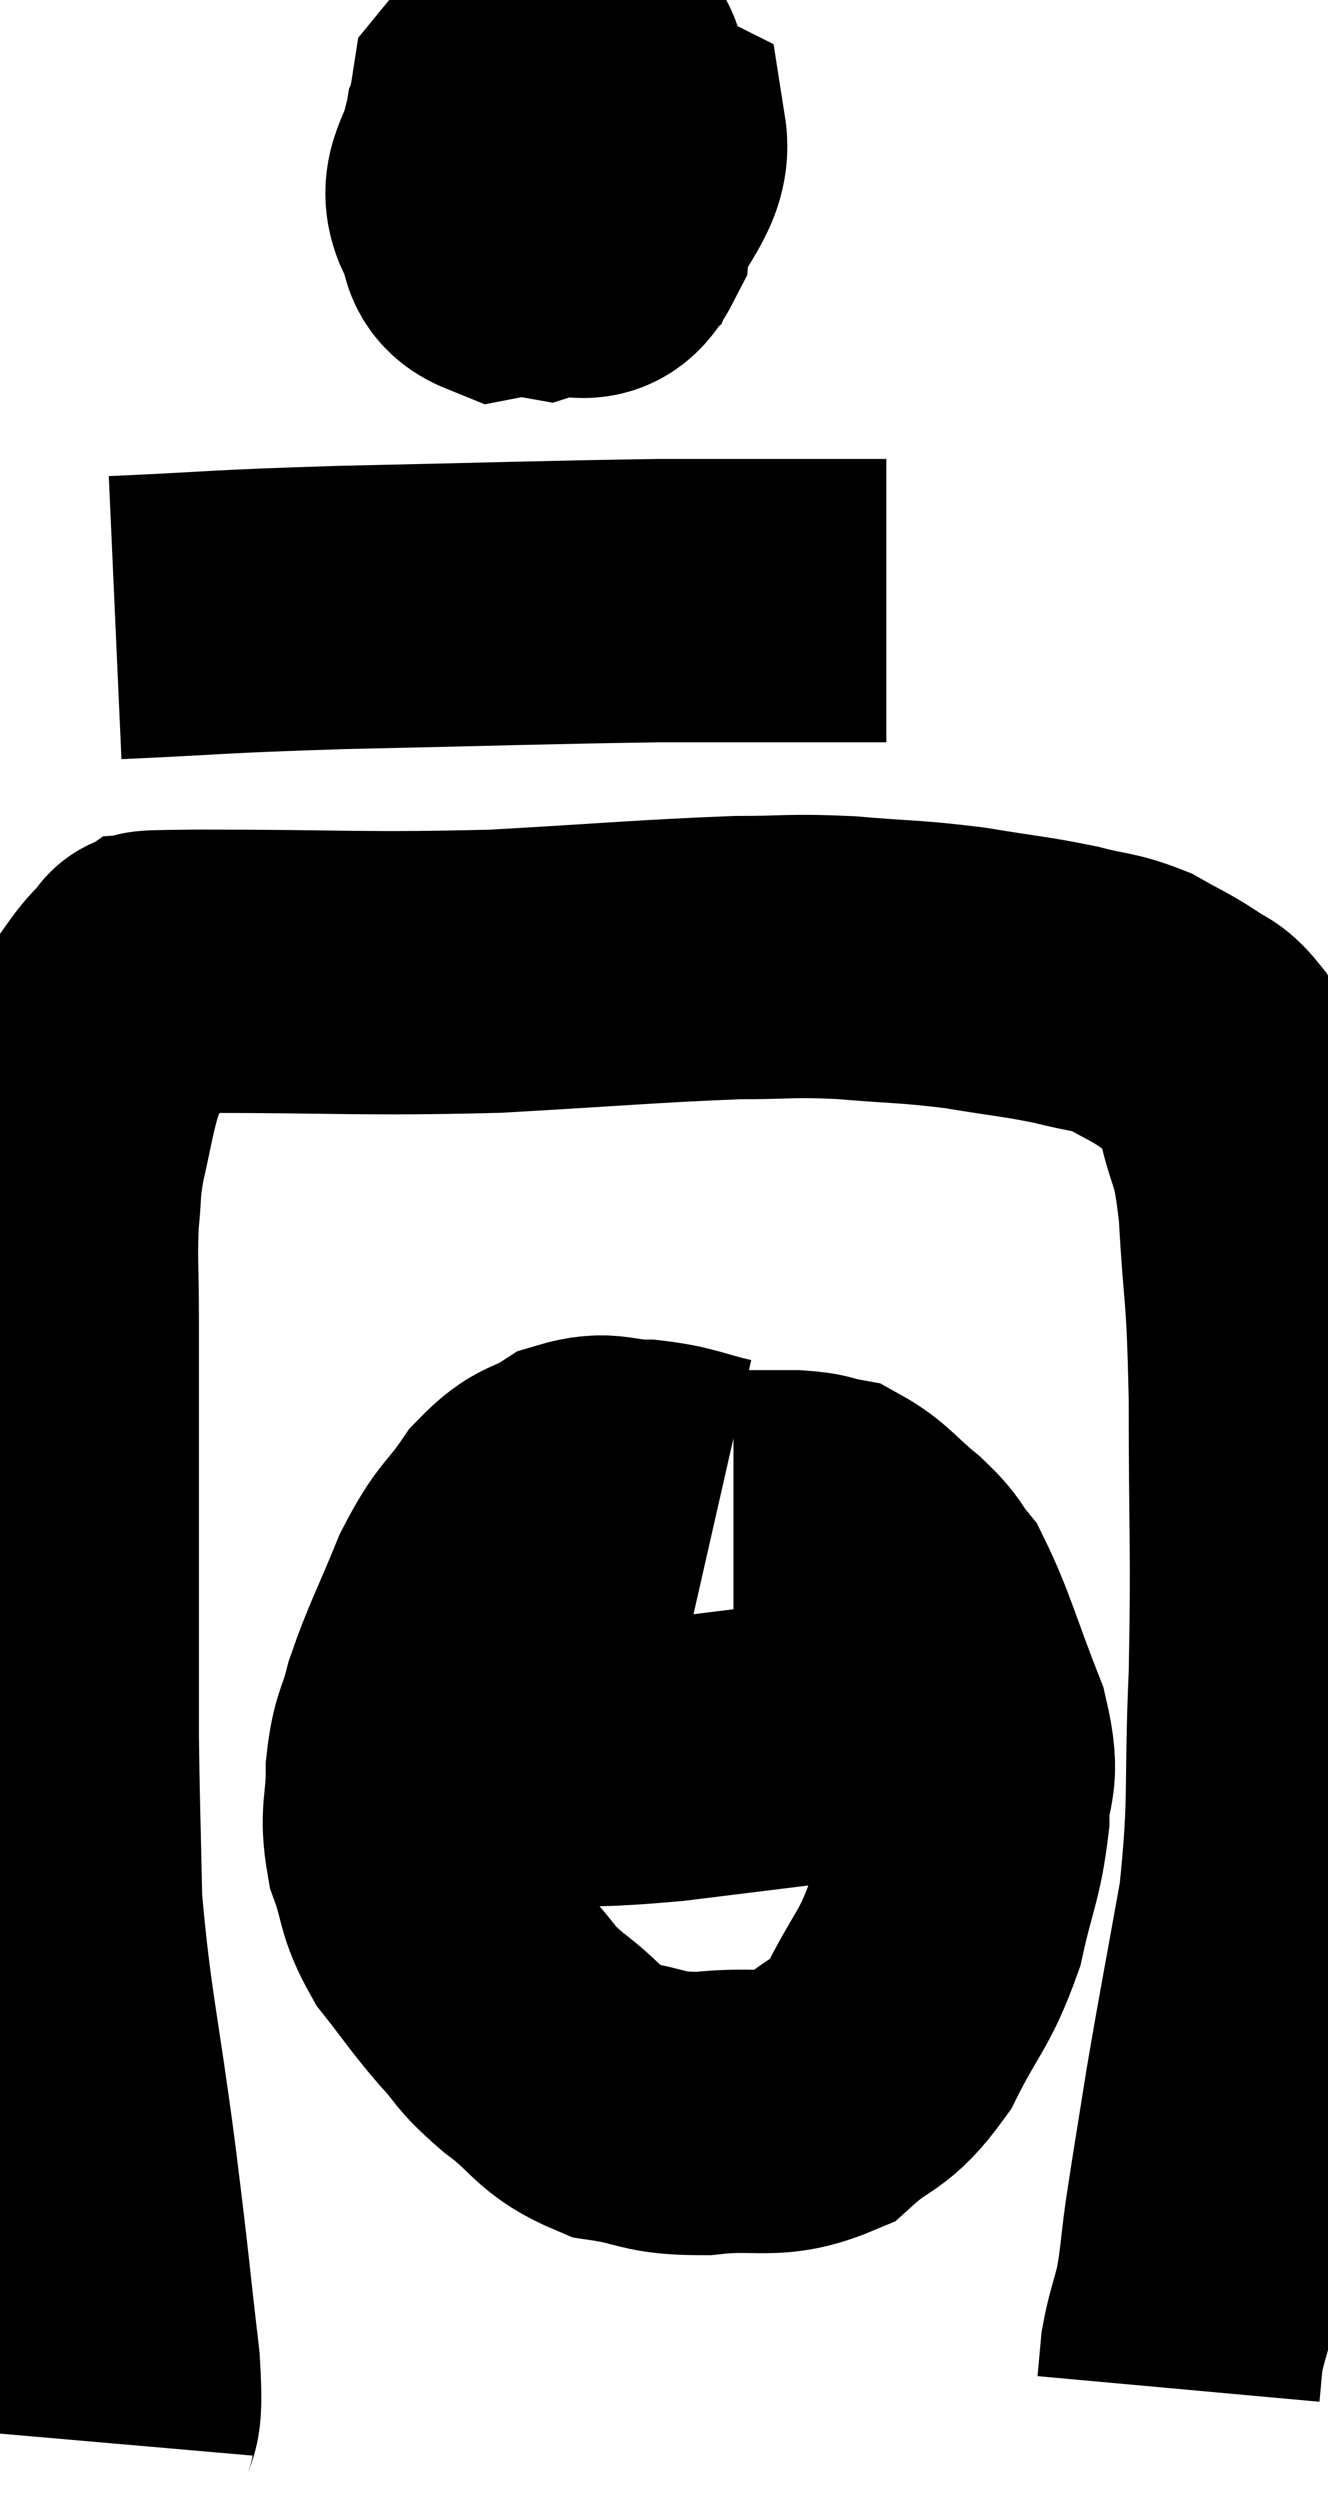 <svg xmlns="http://www.w3.org/2000/svg" viewBox="9.727 2.66 23.453 44.12" width="23.453" height="44.12"><path d="M 11.7 45.78 C 11.76 45.09, 11.895 45.645, 11.82 44.4 C 11.61 42.6, 11.655 42.84, 11.4 40.8 C 11.1 38.52, 10.965 38.115, 10.8 36.24 C 10.77 34.77, 10.755 34.515, 10.74 33.3 C 10.74 32.34, 10.74 32.46, 10.74 31.38 C 10.74 30.18, 10.74 30.345, 10.74 28.98 C 10.74 27.45, 10.74 27.12, 10.74 25.92 C 10.74 25.05, 10.71 24.9, 10.74 24.18 C 10.8 23.61, 10.755 23.655, 10.86 23.04 C 11.01 22.38, 11.025 22.215, 11.16 21.72 C 11.28 21.39, 11.085 21.525, 11.4 21.06 C 11.91 20.46, 11.97 20.175, 12.42 19.86 C 12.81 19.83, 11.685 19.815, 13.2 19.8 C 15.84 19.8, 16.095 19.86, 18.48 19.8 C 20.61 19.68, 21.195 19.62, 22.74 19.56 C 23.7 19.56, 23.655 19.515, 24.66 19.56 C 25.71 19.65, 25.785 19.62, 26.76 19.74 C 27.66 19.89, 27.825 19.89, 28.56 20.04 C 29.13 20.19, 29.205 20.145, 29.7 20.34 C 30.12 20.58, 30.195 20.595, 30.54 20.82 C 30.81 21.03, 30.825 20.925, 31.08 21.24 C 31.32 21.66, 31.335 21.39, 31.56 22.08 C 31.77 23.04, 31.83 22.695, 31.98 24 C 32.07 25.65, 32.115 25.245, 32.16 27.3 C 32.16 29.76, 32.205 29.985, 32.16 32.22 C 32.07 34.23, 32.175 34.395, 31.98 36.24 C 31.68 37.92, 31.62 38.19, 31.38 39.6 C 31.2 40.74, 31.155 40.98, 31.02 41.88 C 30.93 42.54, 30.945 42.63, 30.84 43.2 C 30.72 43.68, 30.675 43.755, 30.6 44.16 C 30.57 44.49, 30.555 44.655, 30.54 44.82 L 30.54 44.82" fill="none" stroke="black" stroke-width="5"></path><path d="M 19.38 3.66 C 18.84 4.32, 18.63 4.29, 18.3 4.98 C 18.18 5.7, 17.805 5.865, 18.06 6.42 C 18.69 6.81, 18.72 7.095, 19.32 7.2 C 19.89 7.02, 20.145 7.455, 20.46 6.84 C 20.52 5.79, 20.685 5.535, 20.58 4.74 C 20.31 4.2, 20.58 3.75, 20.04 3.66 C 19.23 4.02, 18.885 3.81, 18.42 4.38 C 18.3 5.16, 18.15 5.235, 18.18 5.94 C 18.36 6.57, 17.985 6.975, 18.54 7.2 C 19.47 7.02, 19.755 7.365, 20.4 6.84 C 20.76 5.97, 21.21 5.67, 21.12 5.1 C 20.58 4.83, 20.58 4.5, 20.04 4.56 C 19.5 4.95, 19.26 4.95, 18.96 5.34 C 18.9 5.73, 18.87 5.925, 18.84 6.12 L 18.84 6.12" fill="none" stroke="black" stroke-width="5"></path><path d="M 11.76 13.56 C 13.77 13.47, 13.38 13.455, 15.78 13.38 C 18.57 13.32, 19.32 13.29, 21.36 13.26 C 22.65 13.26, 22.935 13.26, 23.94 13.26 L 25.38 13.26" fill="none" stroke="black" stroke-width="5"></path><path d="M 22.44 29.1 C 21.78 28.95, 21.75 28.875, 21.12 28.8 C 20.52 28.8, 20.475 28.635, 19.92 28.8 C 19.41 29.13, 19.38 28.965, 18.9 29.46 C 18.45 30.12, 18.42 29.97, 18 30.78 C 17.61 31.74, 17.49 31.92, 17.22 32.7 C 17.07 33.3, 16.995 33.24, 16.92 33.9 C 16.92 34.62, 16.8 34.65, 16.92 35.34 C 17.16 36, 17.055 36.045, 17.4 36.66 C 17.85 37.23, 17.865 37.29, 18.3 37.8 C 18.72 38.25, 18.585 38.22, 19.14 38.7 C 19.83 39.21, 19.77 39.405, 20.52 39.72 C 21.33 39.84, 21.225 39.96, 22.14 39.96 C 23.16 39.84, 23.355 40.065, 24.18 39.72 C 24.81 39.15, 24.885 39.345, 25.44 38.58 C 25.92 37.62, 26.055 37.62, 26.4 36.66 C 26.61 35.7, 26.715 35.61, 26.82 34.74 C 26.82 33.96, 27.045 34.14, 26.82 33.18 C 26.37 32.04, 26.28 31.635, 25.92 30.9 C 25.65 30.57, 25.755 30.6, 25.38 30.24 C 24.9 29.85, 24.825 29.685, 24.42 29.46 C 24.09 29.4, 24.195 29.37, 23.76 29.34 C 23.22 29.34, 22.95 29.34, 22.68 29.34 L 22.68 29.34" fill="none" stroke="black" stroke-width="5"></path><path d="M 19.08 33.84 C 20.31 33.78, 20.19 33.84, 21.54 33.72 C 23.01 33.54, 23.46 33.48, 24.48 33.36 C 25.05 33.3, 25.335 33.27, 25.62 33.24 C 25.62 33.24, 25.5 33.24, 25.62 33.24 C 25.86 33.24, 25.86 33.24, 26.1 33.24 C 26.34 33.24, 26.43 33.24, 26.58 33.24 L 26.7 33.24" fill="none" stroke="black" stroke-width="5"></path></svg>